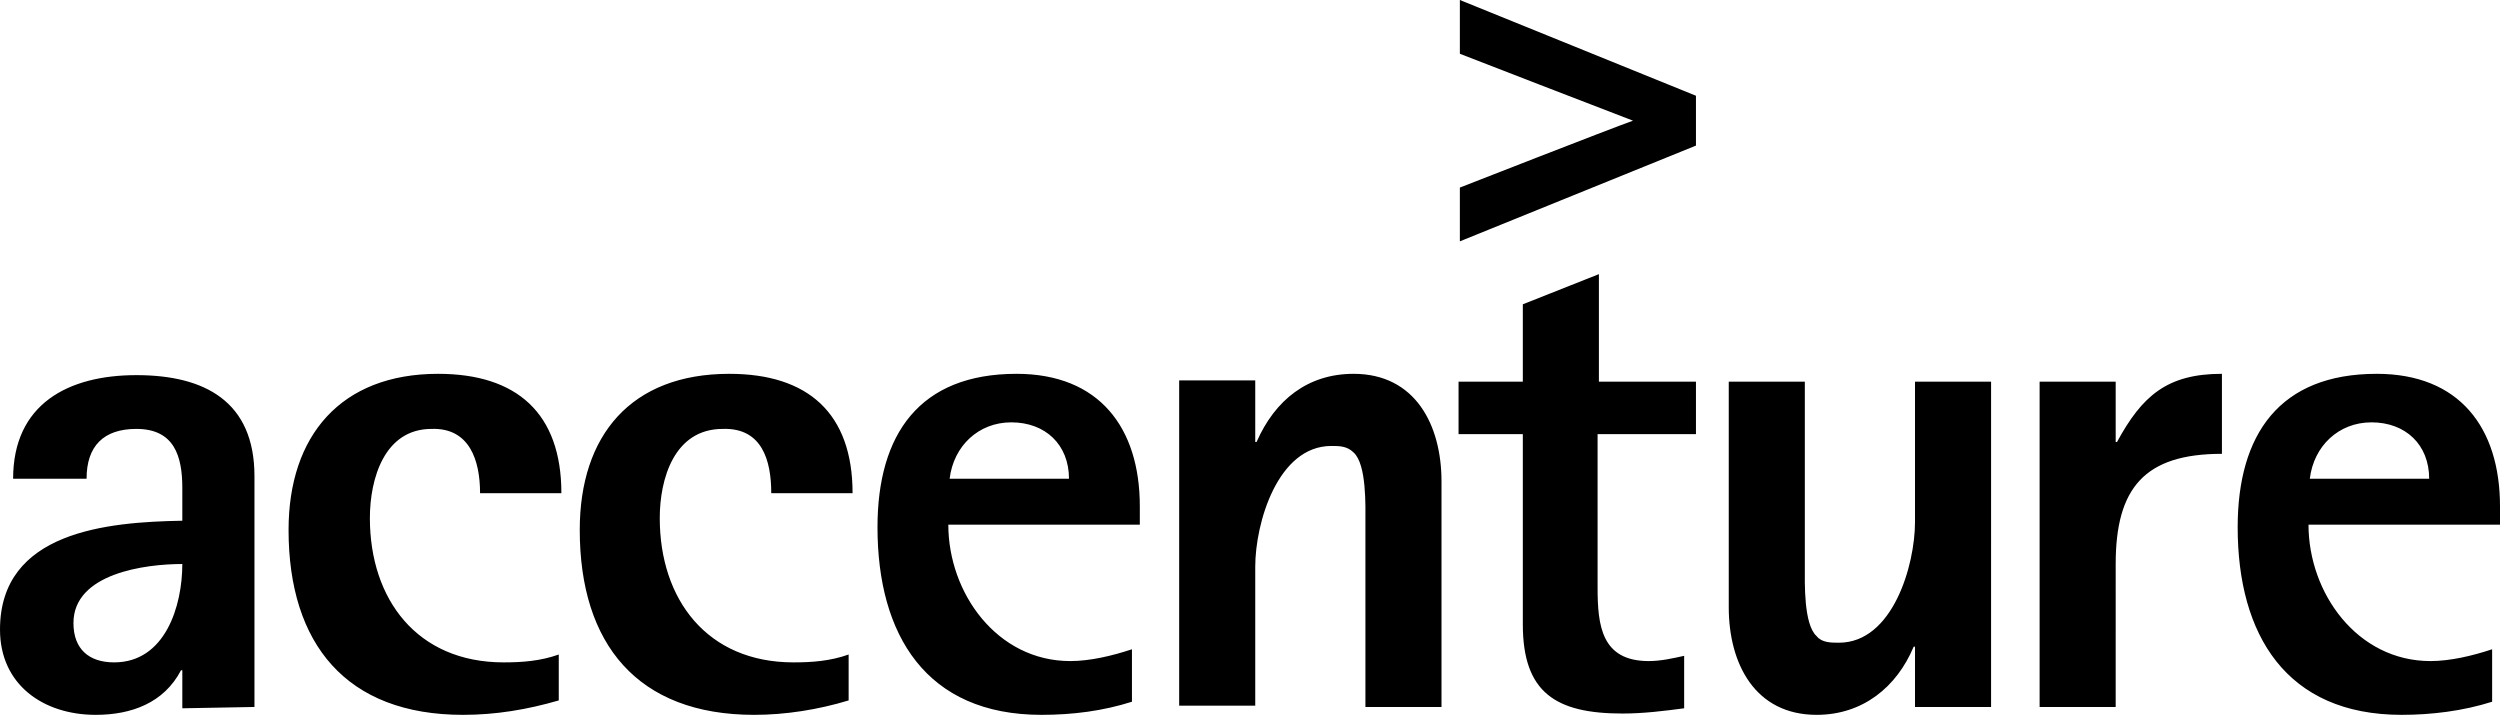 <?xml version="1.0" encoding="utf-8"?>
<!-- Generator: Adobe Illustrator 20.1.0, SVG Export Plug-In . SVG Version: 6.00 Build 0)  -->
<svg version="1.1" id="Layer_1" xmlns="http://www.w3.org/2000/svg" xmlns:xlink="http://www.w3.org/1999/xlink" x="0px" y="0px"
	 viewBox="0 0 190.6 54.5" style="enable-background:new 0 0 190.6 54.5;" xml:space="preserve">
<g>
	<g>
		<g>
			<path d="M13.9,43c0,3.2-1.3,7.5-5.2,7.5c-1.9,0-3.1-1-3.1-3C5.6,43.7,11.1,43,13.9,43 M19.4,53.9V36.3c0-5.7-3.8-7.7-9-7.7
				S1,30.8,1,36.5h5.6c0-2.5,1.3-3.8,3.8-3.8c2.9,0,3.5,2.1,3.5,4.5v2.5C8.2,39.8,0,40.5,0,48c0,4.2,3.3,6.5,7.3,6.5
				c2.7,0,5.2-0.9,6.5-3.4h0.1V54L19.4,53.9 M36.6,37.6h6.2c0-6.1-3.4-9.1-9.4-9.1C26,28.5,22,33.2,22,40.4
				c0,8.7,4.4,14.1,13.3,14.1c2.5,0,4.9-0.4,7.3-1.1v-3.5c-1.4,0.5-2.8,0.6-4.2,0.6c-6.6,0-10.2-4.8-10.2-11c0-3,1.1-6.8,4.7-6.8
				C35.8,32.6,36.6,35.1,36.6,37.6 M58.8,37.6H65c0-6.1-3.4-9.1-9.4-9.1c-7.5,0-11.4,4.7-11.4,11.9c0,8.7,4.4,14.1,13.3,14.1
				c2.4,0,4.9-0.4,7.2-1.1v-3.5c-1.4,0.5-2.8,0.6-4.2,0.6c-6.6,0-10.2-4.8-10.2-11c0-3,1.1-6.8,4.8-6.8
				C58.1,32.6,58.8,35.1,58.8,37.6 M81.5,36.5h-9.1c0.3-2.5,2.2-4.3,4.7-4.3C79.7,32.2,81.5,33.9,81.5,36.5 M86.9,40v-1.4
				c0-6-3.1-10.1-9.4-10.1c-7.4,0-10.6,4.6-10.6,11.7c0,8.2,3.7,14.3,12.5,14.3c2.4,0,4.7-0.3,6.9-1v-4c-1.5,0.5-3.2,0.9-4.7,0.9
				c-5.6,0-9.3-5.2-9.3-10.4H86.9 M104.1,53.9h5.8V36.7c0-4.3-2-8.2-6.7-8.2c-3.5,0-6,2-7.4,5.2h-0.1V29h-5.8v24.8h5.8V43.2
				c0-3.3,1.7-9.2,5.8-9.2c0.6,0,1.2,0,1.7,0.5c1,0.9,0.9,4.1,0.9,5.3L104.1,53.9 M121.9,33.1h7.4v-4h-7.4v-8.2l-5.8,2.3v5.9h-4.9v4
				h4.9v14.5c0,5.2,2.5,6.8,7.6,6.8c1.6,0,3.2-0.2,4.7-0.4v-4c-0.9,0.2-1.8,0.4-2.7,0.4c-3.6,0-3.9-2.7-3.9-5.6V33.1 M146,53.9h5.8
				V29.1H146v10.7c0,3.3-1.7,9.2-5.8,9.2c-0.6,0-1.3,0-1.7-0.5c-1-0.9-0.9-4.1-0.9-5.3V29.1h-5.8v17.2c0,4.3,2,8.2,6.7,8.2
				c3.5,0,6.1-2.1,7.4-5.2h0.1V53.9 M161.3,43c0-5.8,2.2-8.4,8.1-8.4v-6.1c-4.2,0-6.1,1.7-8,5.2h-0.1v-4.6h-5.8v24.8h5.8V43
				 M185.2,36.5h-9.1c0.3-2.5,2.2-4.3,4.7-4.3C183.4,32.2,185.2,33.9,185.2,36.5 M190.6,40v-1.4c0-6-3.1-10.1-9.4-10.1
				c-7.4,0-10.6,4.6-10.6,11.7c0,8.2,3.7,14.3,12.5,14.3c2.3,0,4.7-0.3,6.9-1v-4c-1.5,0.5-3.2,0.9-4.7,0.9c-5.6,0-9.3-5.2-9.3-10.4
				H190.6"/>
			<path d="M111.3,0v4.1c0,0,11.6,4.5,13.2,5.1c-1.7,0.6-13.2,5.1-13.2,5.1v4.1l18-7.3V7.3L111.3,0"/>
		</g>
	</g>
</g>
</svg>
